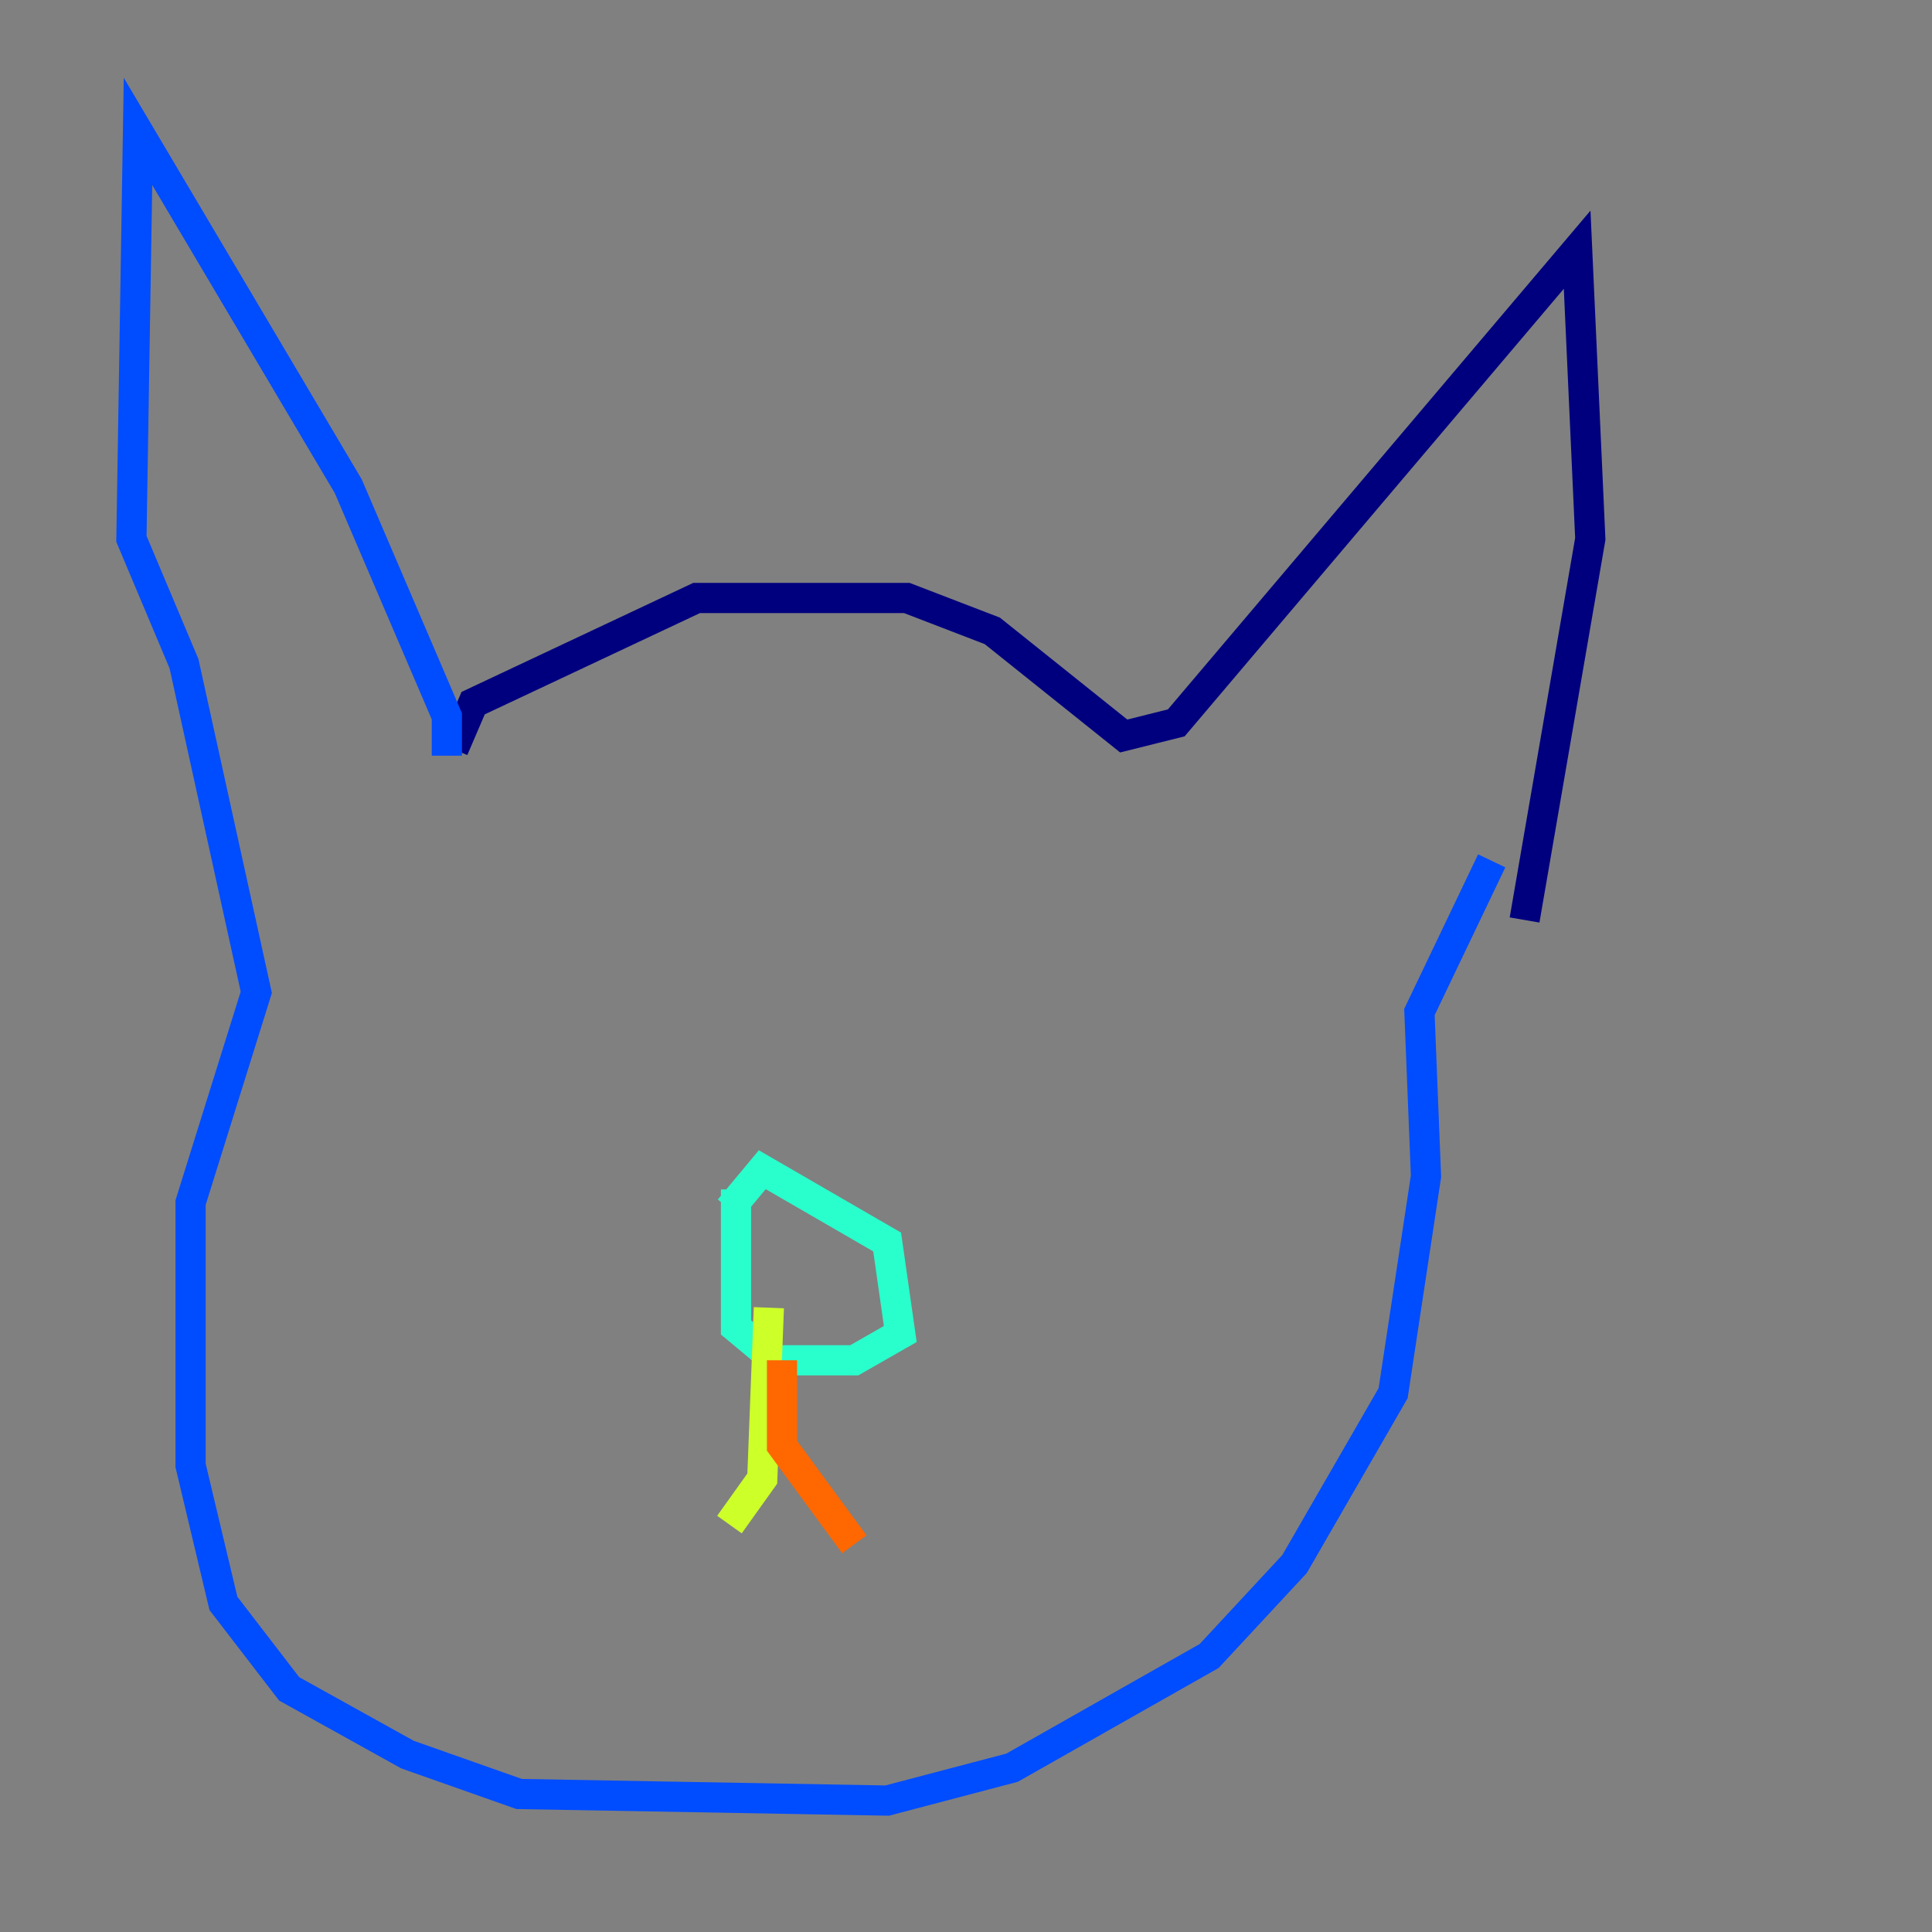 <?xml version="1.0" encoding="utf-8" ?>
<svg baseProfile="tiny" height="128" version="1.2" viewBox="0,0,128,128" width="128" xmlns="http://www.w3.org/2000/svg" xmlns:ev="http://www.w3.org/2001/xml-events" xmlns:xlink="http://www.w3.org/1999/xlink"><rect x="0" y="0" width="128" height="128" fill="#808080" stroke="none"/><defs /><polyline fill="none" points="30.041,49.633 31.347,46.585 46.15,39.619 60.082,39.619 65.742,41.796 74.449,48.762 77.932,47.891 104.49,16.544 105.361,35.701 101.007,60.952" stroke="#00007f" stroke-width="2" /><polyline fill="none" points="29.605,50.068 29.605,47.456 23.075,32.218 9.143,8.707 8.707,35.701 12.191,43.973 16.98,65.742 12.626,79.674 12.626,97.088 14.803,106.231 19.157,111.891 26.993,116.245 34.395,118.857 58.776,119.293 67.048,117.116 80.109,109.714 85.769,103.619 92.299,92.299 94.476,77.932 94.041,67.048 98.83,57.034" stroke="#004cff" stroke-width="2" /><polyline fill="none" points="48.762,78.803 48.762,87.946 51.374,90.122 56.599,90.122 59.646,88.381 58.776,82.286 50.503,77.497 48.327,80.109" stroke="#29ffcd" stroke-width="2" /><polyline fill="none" points="50.939,86.639 50.503,97.959 48.327,101.007" stroke="#cdff29" stroke-width="2" /><polyline fill="none" points="51.809,90.122 51.809,95.782 56.599,102.313" stroke="#ff6700" stroke-width="2" /><polyline fill="none" points="43.102,103.184 43.102,103.184" stroke="#7f0000" stroke-width="2" /></svg>